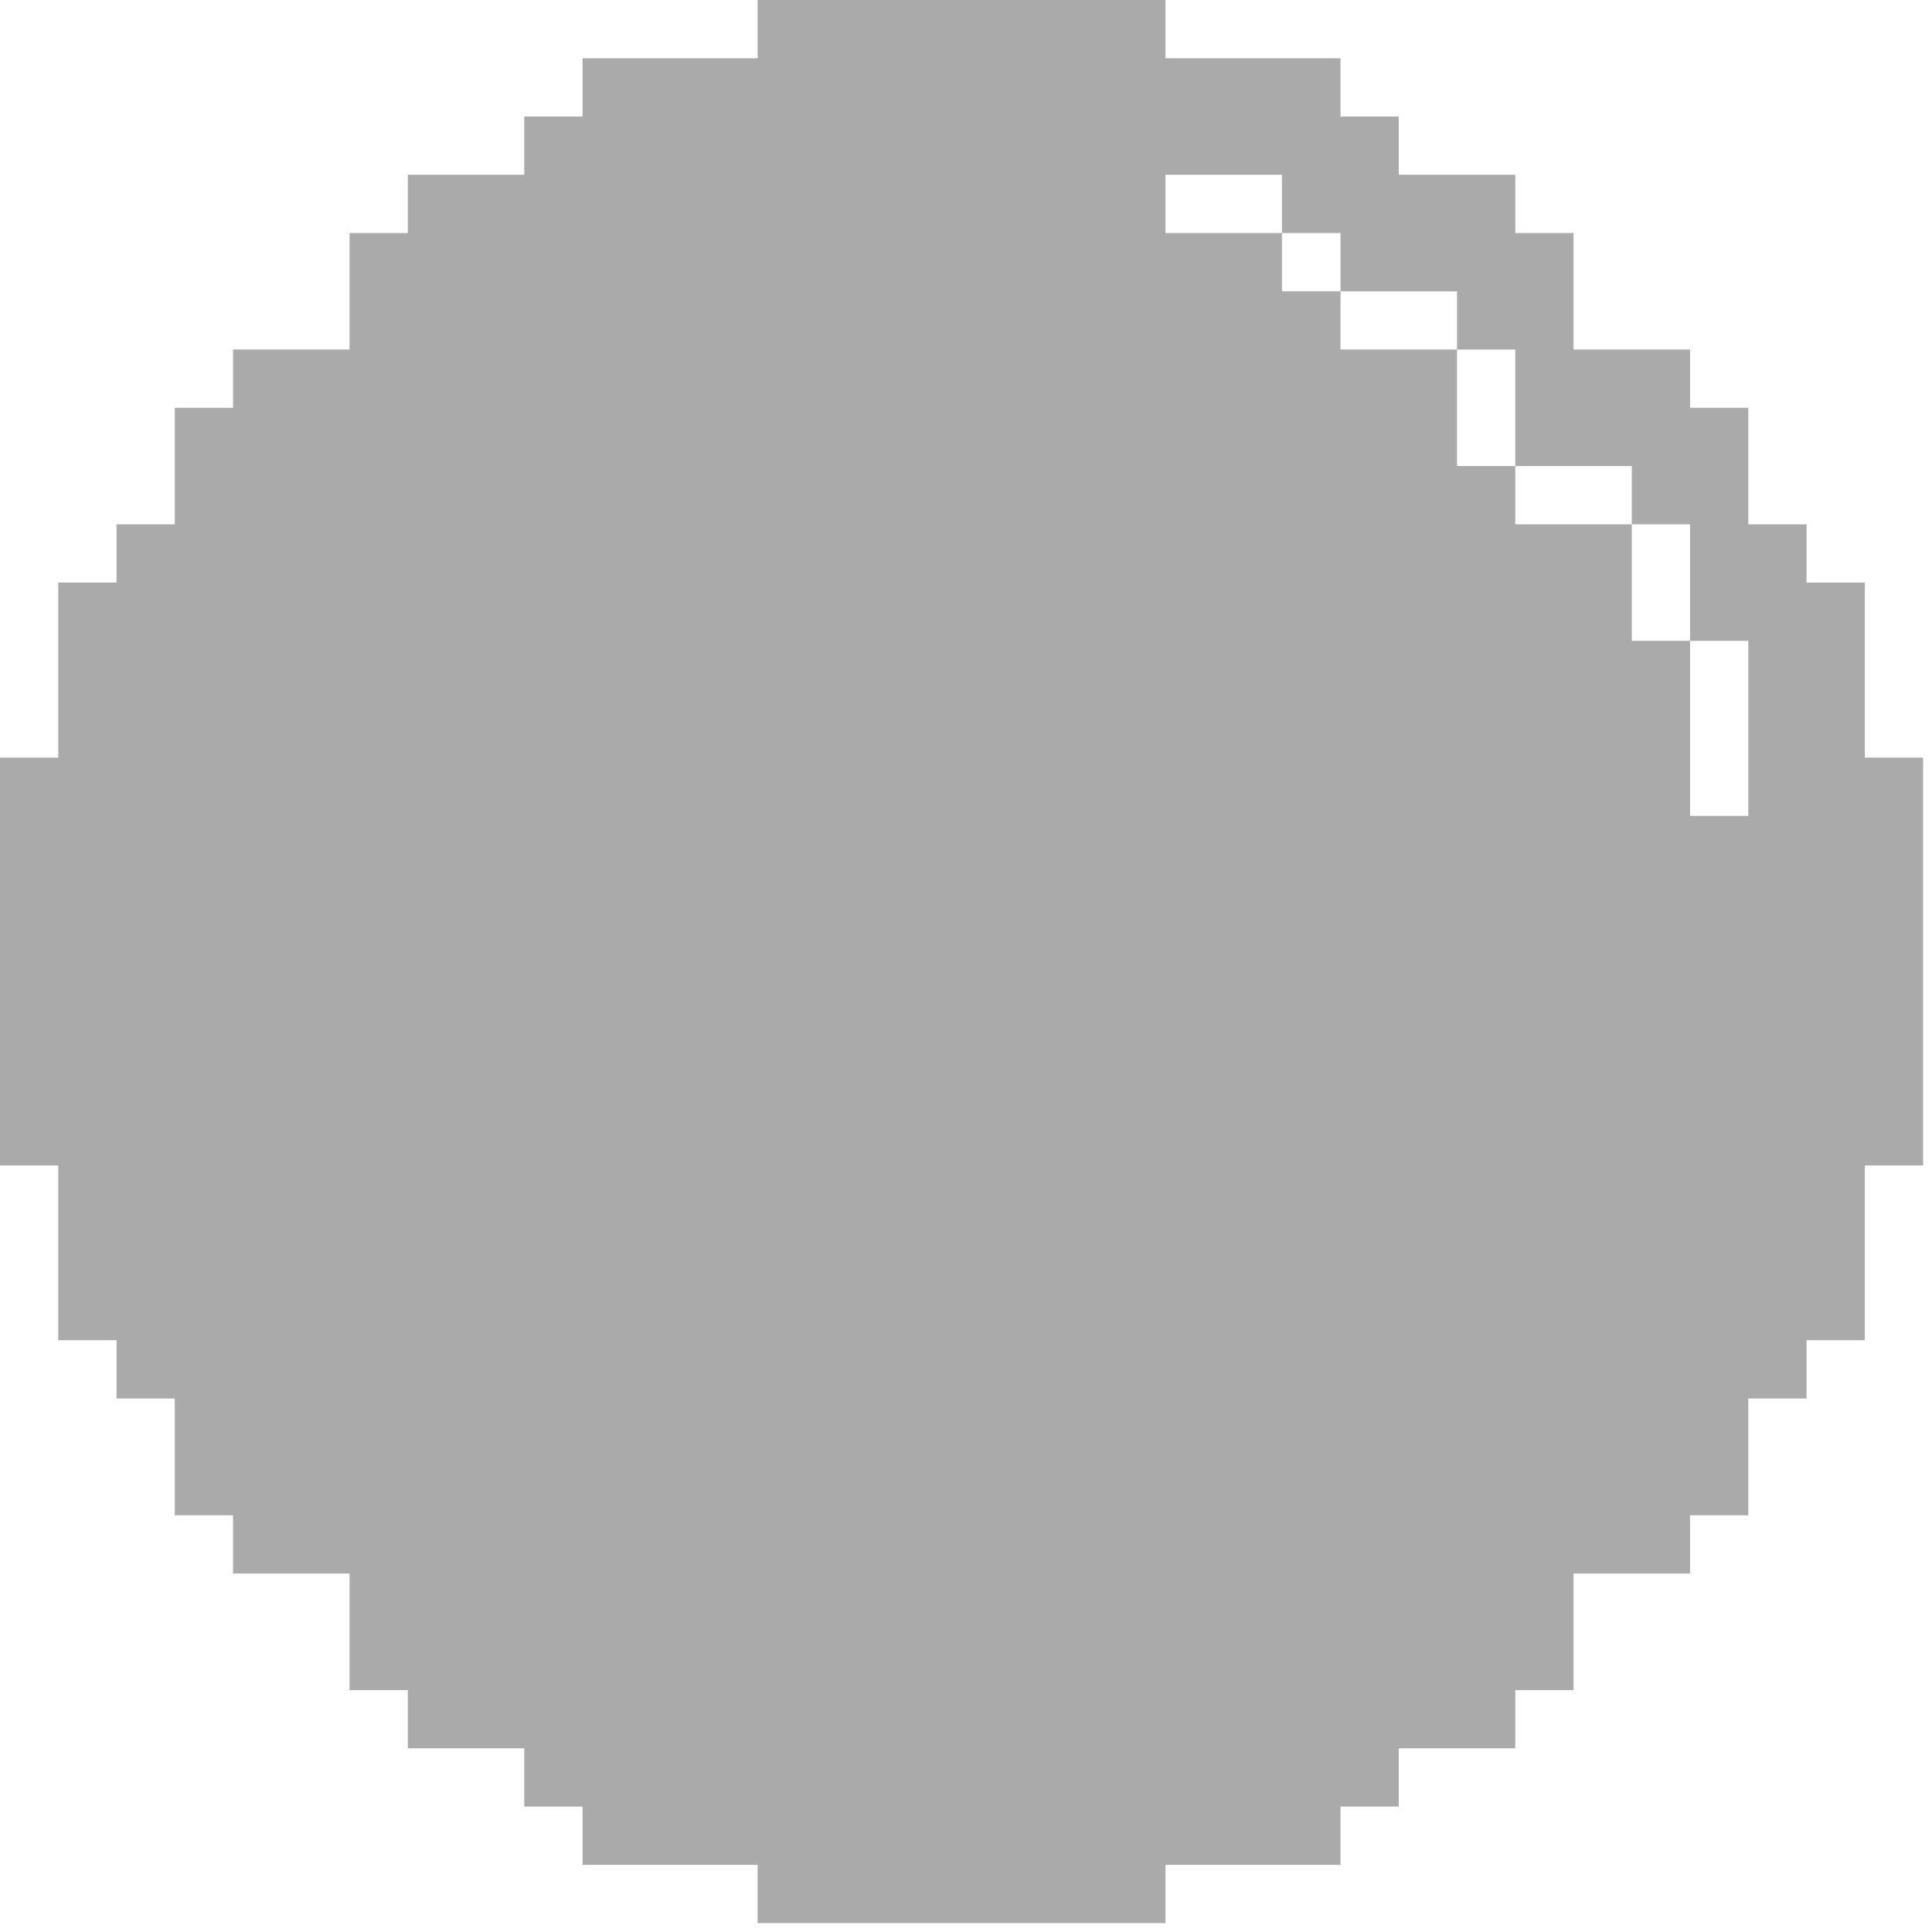 <svg width="65" height="65" viewBox="0 0 65 65" fill="none" xmlns="http://www.w3.org/2000/svg">
<path d="M62.74 23.52V21.56V19.6H60.78V17.64H58.82V15.68V13.72H56.86V11.76H54.9H52.94V9.8V7.84H50.98V5.88H49.02H47.06V3.92H45.1V1.96H43.13H41.17H39.21V0H37.25H35.29H33.33H31.37H29.41H27.45H25.49V1.96H23.53H21.57H19.6V3.92H17.64V5.88H15.68H13.72V7.84H11.76V9.8V11.76H9.8H7.84V13.72H5.88V15.68V17.64H3.92V19.6H1.96V21.56V23.52V25.49H0V27.45V29.41V31.37V33.33V35.29V37.25V39.21H1.96V41.17V43.13V45.09H3.92V47.05H5.88V49.02V50.98H7.84V52.94H9.8H11.76V54.9V56.86H13.72V58.82H15.68H17.64V60.78H19.6V62.74H21.57H23.53H25.49V64.7H27.45H29.41H31.37H33.33H35.29H37.25H39.21V62.74H41.17H43.13H45.1V60.78H47.06V58.82H49.02H50.98V56.86H52.94V54.9V52.94H54.9H56.86V50.98H58.82V49.02V47.05H60.78V45.09H62.74V43.13V41.17V39.21H64.7V37.25V35.29V33.33V31.37V29.41V27.45V25.49H62.74V23.52ZM50.98 13.72V15.68H52.94H54.9V17.64H56.86V19.6V21.56H58.82V23.52V25.49V27.45H56.86V25.49V23.52V21.56H54.9V19.6V17.64H52.94H50.98V15.68H49.02V13.72V11.76H47.06H45.1V9.8H43.13V7.84H41.17H39.21V5.88H41.17H43.13V7.84H45.1V9.8H47.06H49.02V11.76H50.98V13.72Z" fill="#AAAAAA"/>
</svg>
